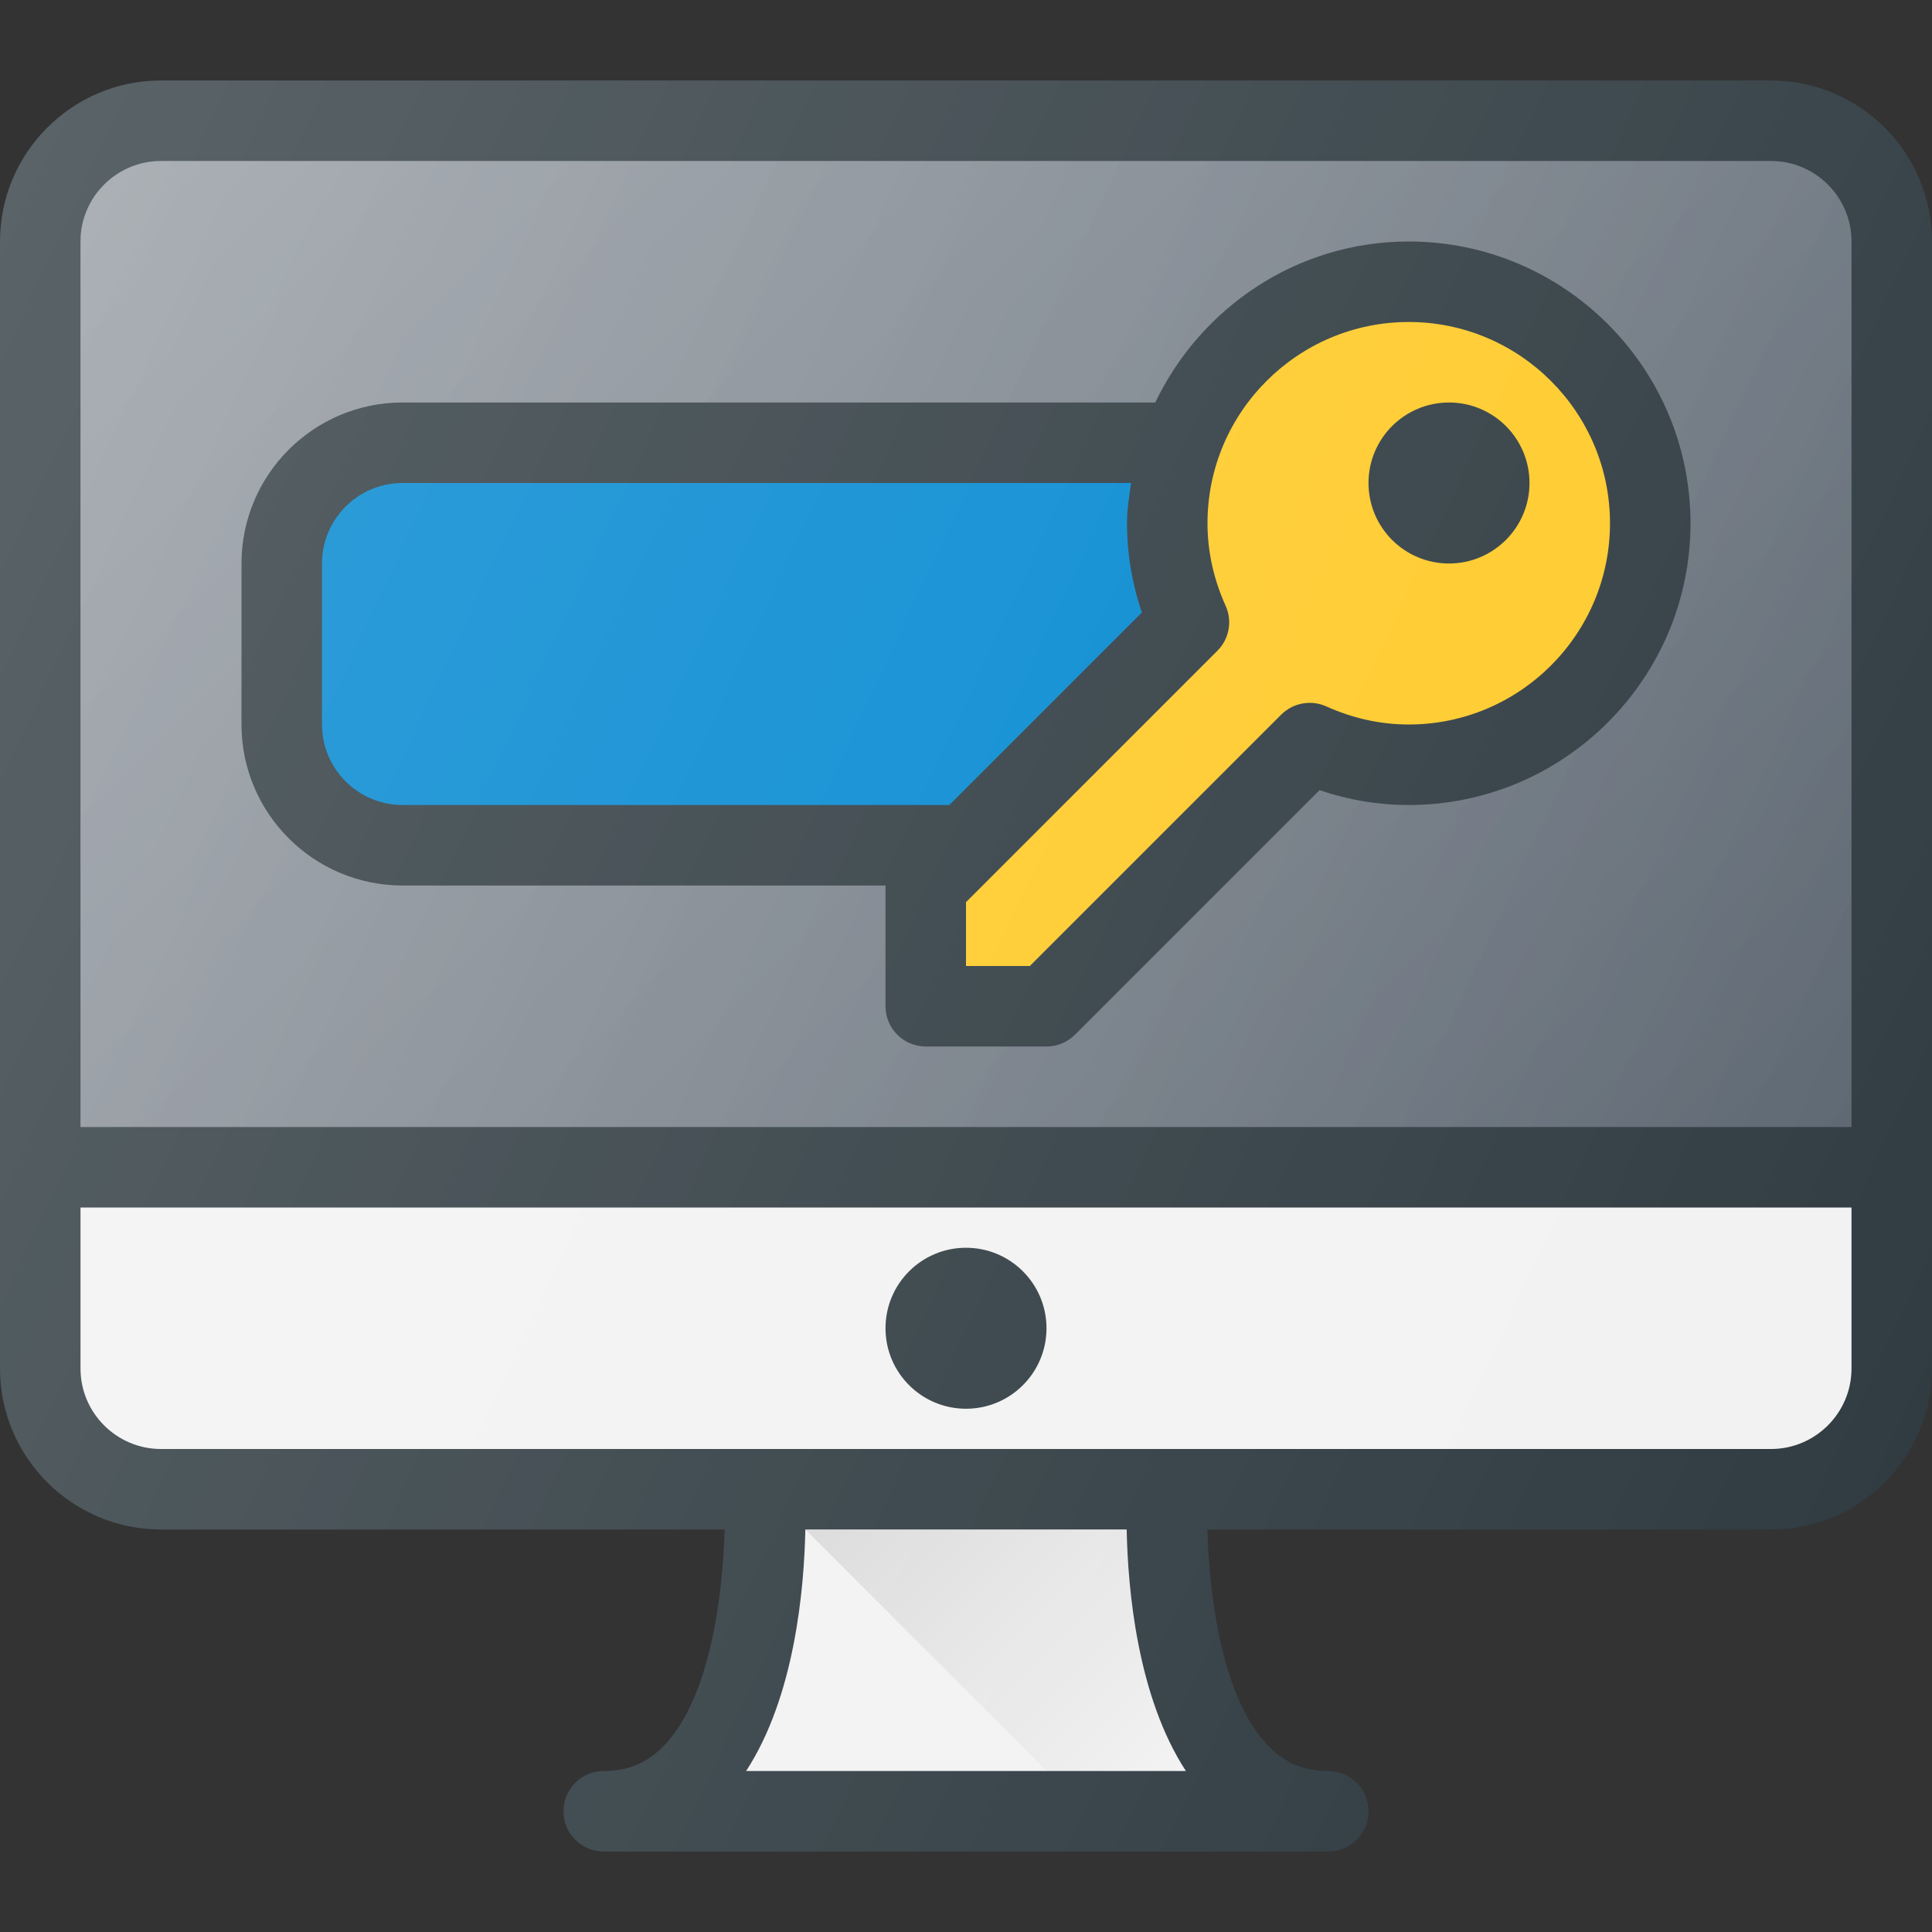 <?xml version="1.0" encoding="iso-8859-1"?>
<!-- Generator: Adobe Illustrator 19.0.0, SVG Export Plug-In . SVG Version: 6.00 Build 0)  -->
<svg version="1.1" id="Capa_1" xmlns="http://www.w3.org/2000/svg" xmlns:xlink="http://www.w3.org/1999/xlink" x="0px" y="0px"
	 viewBox="0 0 512 512" style="enable-background:new 0 0 512 512;" xml:space="preserve">
<rect x="0" y="0" width="512" height="512" fill="#333333" stroke="none"/>
<path style="fill:#303C42;" d="M469.333,21.333H42.667C19.135,21.333,0,40.469,0,64v298.667c0,23.531,19.135,42.667,42.667,42.667
	h149.362c-0.46,17.052-3.728,44.306-15.893,57.104c-4.469,4.708-9.604,6.896-16.135,6.896c-5.896,0-10.667,4.771-10.667,10.667
	c0,5.896,4.771,10.667,10.667,10.667h192c5.896,0,10.667-4.771,10.667-10.667c0-5.896-4.771-10.667-10.667-10.667
	c-6.531,0-11.667-2.188-16.135-6.896c-12.165-12.798-15.434-40.052-15.893-57.104h149.362c23.531,0,42.667-19.135,42.667-42.667V64
	C512,40.469,492.865,21.333,469.333,21.333z"/>
<g>
	<path id="SVGCleanerId_0" style="fill:#5C6671;" d="M42.667,42.667h426.667c11.76,0,21.333,9.573,21.333,21.333v234.667H21.333V64
		C21.333,52.24,30.906,42.667,42.667,42.667z"/>
</g>
<g>
	
		<linearGradient id="SVGCleanerId_0_3_" gradientUnits="userSpaceOnUse" x1="-45.807" y1="643.482" x2="-23.44" y2="633.049" gradientTransform="matrix(21.333 0 0 -21.333 996.333 13791.667)">
		<stop  offset="0" style="stop-color:#FFFFFF;stop-opacity:0.2"/>
		<stop  offset="1" style="stop-color:#FFFFFF;stop-opacity:0"/>
	</linearGradient>
	<path id="SVGCleanerId_0_1_" style="fill:url(#SVGCleanerId_0_3_);" d="M42.667,42.667h426.667c11.76,0,21.333,9.573,21.333,21.333
		v234.667H21.333V64C21.333,52.24,30.906,42.667,42.667,42.667z"/>
</g>
<g>
	
		<linearGradient id="SVGCleanerId_0_4_" gradientUnits="userSpaceOnUse" x1="-43.056" y1="646.545" x2="-26.35" y2="629.838" gradientTransform="matrix(21.333 0 0 -21.333 996.333 13791.667)">
		<stop  offset="0" style="stop-color:#FFFFFF;stop-opacity:0.2"/>
		<stop  offset="1" style="stop-color:#FFFFFF;stop-opacity:0"/>
	</linearGradient>
	<path id="SVGCleanerId_0_2_" style="fill:url(#SVGCleanerId_0_4_);" d="M42.667,42.667h426.667c11.76,0,21.333,9.573,21.333,21.333
		v234.667H21.333V64C21.333,52.24,30.906,42.667,42.667,42.667z"/>
</g>
<g>
	<path style="fill:#F2F2F2;" d="M469.333,384H42.667c-11.76,0-21.333-9.573-21.333-21.333V320h469.333v42.667
		C490.667,374.427,481.094,384,469.333,384z"/>
	<path style="fill:#F2F2F2;" d="M314.271,469.333H197.729c12.882-19.749,15.374-48.188,15.695-64h85.151
		C298.897,421.146,301.389,449.585,314.271,469.333z"/>
</g>
<circle style="fill:#303C42;" cx="256" cy="352" r="21.333"/>
<linearGradient id="SVGID_1_" gradientUnits="userSpaceOnUse" x1="-35.701" y1="628.482" x2="-31.837" y2="624.619" gradientTransform="matrix(21.333 0 0 -21.333 996.333 13791.667)">
	<stop  offset="0" style="stop-color:#000000;stop-opacity:0.1"/>
	<stop  offset="1" style="stop-color:#000000;stop-opacity:0"/>
</linearGradient>
<path style="fill:url(#SVGID_1_);" d="M314.271,469.333c-12.882-19.749-15.374-48.188-15.695-64h-85.151l64,64H314.271z"/>
<path style="fill:#303C42;" d="M373.333,64c-29.672,0-55.145,17.533-67.177,42.667h-199.49C83.135,106.667,64,125.802,64,149.333
	V192c0,23.531,19.135,42.667,42.667,42.667h128v32c0,5.896,4.771,10.667,10.667,10.667h32c2.833,0,5.542-1.125,7.542-3.125
	l64.813-64.813c7.688,2.615,15.615,3.938,23.646,3.938c41.167,0,74.667-33.5,74.667-74.667S414.5,64,373.333,64z"/>
<path style="fill:#FFCA28;" d="M373.333,192c-7.438,0-14.802-1.615-21.865-4.802c-4.01-1.802-8.771-0.958-11.927,2.177L272.917,256
	H256v-16.917l66.625-66.625c3.135-3.135,4.01-7.885,2.177-11.927c-3.188-7.063-4.802-14.427-4.802-21.865
	c0-29.406,23.927-53.333,53.333-53.333s53.333,23.927,53.333,53.333S402.74,192,373.333,192z"/>
<circle style="fill:#303C42;" cx="384" cy="128" r="21.333"/>
<path style="fill:#0288D1;" d="M106.667,213.333c-11.76,0-21.333-9.573-21.333-21.333v-42.667c0-11.76,9.573-21.333,21.333-21.333
	h193.078c-0.509,3.514-1.078,7.014-1.078,10.667c0,8.031,1.323,15.958,3.938,23.646l-51.021,51.021H106.667z"/>
<linearGradient id="SVGID_2_" gradientUnits="userSpaceOnUse" x1="-47.656" y1="641.885" x2="-22.241" y2="630.033" gradientTransform="matrix(21.333 0 0 -21.333 996.333 13791.667)">
	<stop  offset="0" style="stop-color:#FFFFFF;stop-opacity:0.2"/>
	<stop  offset="1" style="stop-color:#FFFFFF;stop-opacity:0"/>
</linearGradient>
<path style="fill:url(#SVGID_2_);" d="M469.333,21.333H42.667C19.135,21.333,0,40.469,0,64v298.667
	c0,23.531,19.135,42.667,42.667,42.667h149.362c-0.46,17.052-3.728,44.306-15.893,57.104c-4.469,4.708-9.604,6.896-16.135,6.896
	c-5.896,0-10.667,4.771-10.667,10.667c0,5.896,4.771,10.667,10.667,10.667h192c5.896,0,10.667-4.771,10.667-10.667
	c0-5.896-4.771-10.667-10.667-10.667c-6.531,0-11.667-2.188-16.135-6.896c-12.165-12.798-15.434-40.052-15.893-57.104h149.362
	c23.531,0,42.667-19.135,42.667-42.667V64C512,40.469,492.865,21.333,469.333,21.333z"/>
<g>
</g>
<g>
</g>
<g>
</g>
<g>
</g>
<g>
</g>
<g>
</g>
<g>
</g>
<g>
</g>
<g>
</g>
<g>
</g>
<g>
</g>
<g>
</g>
<g>
</g>
<g>
</g>
<g>
</g>
</svg>
